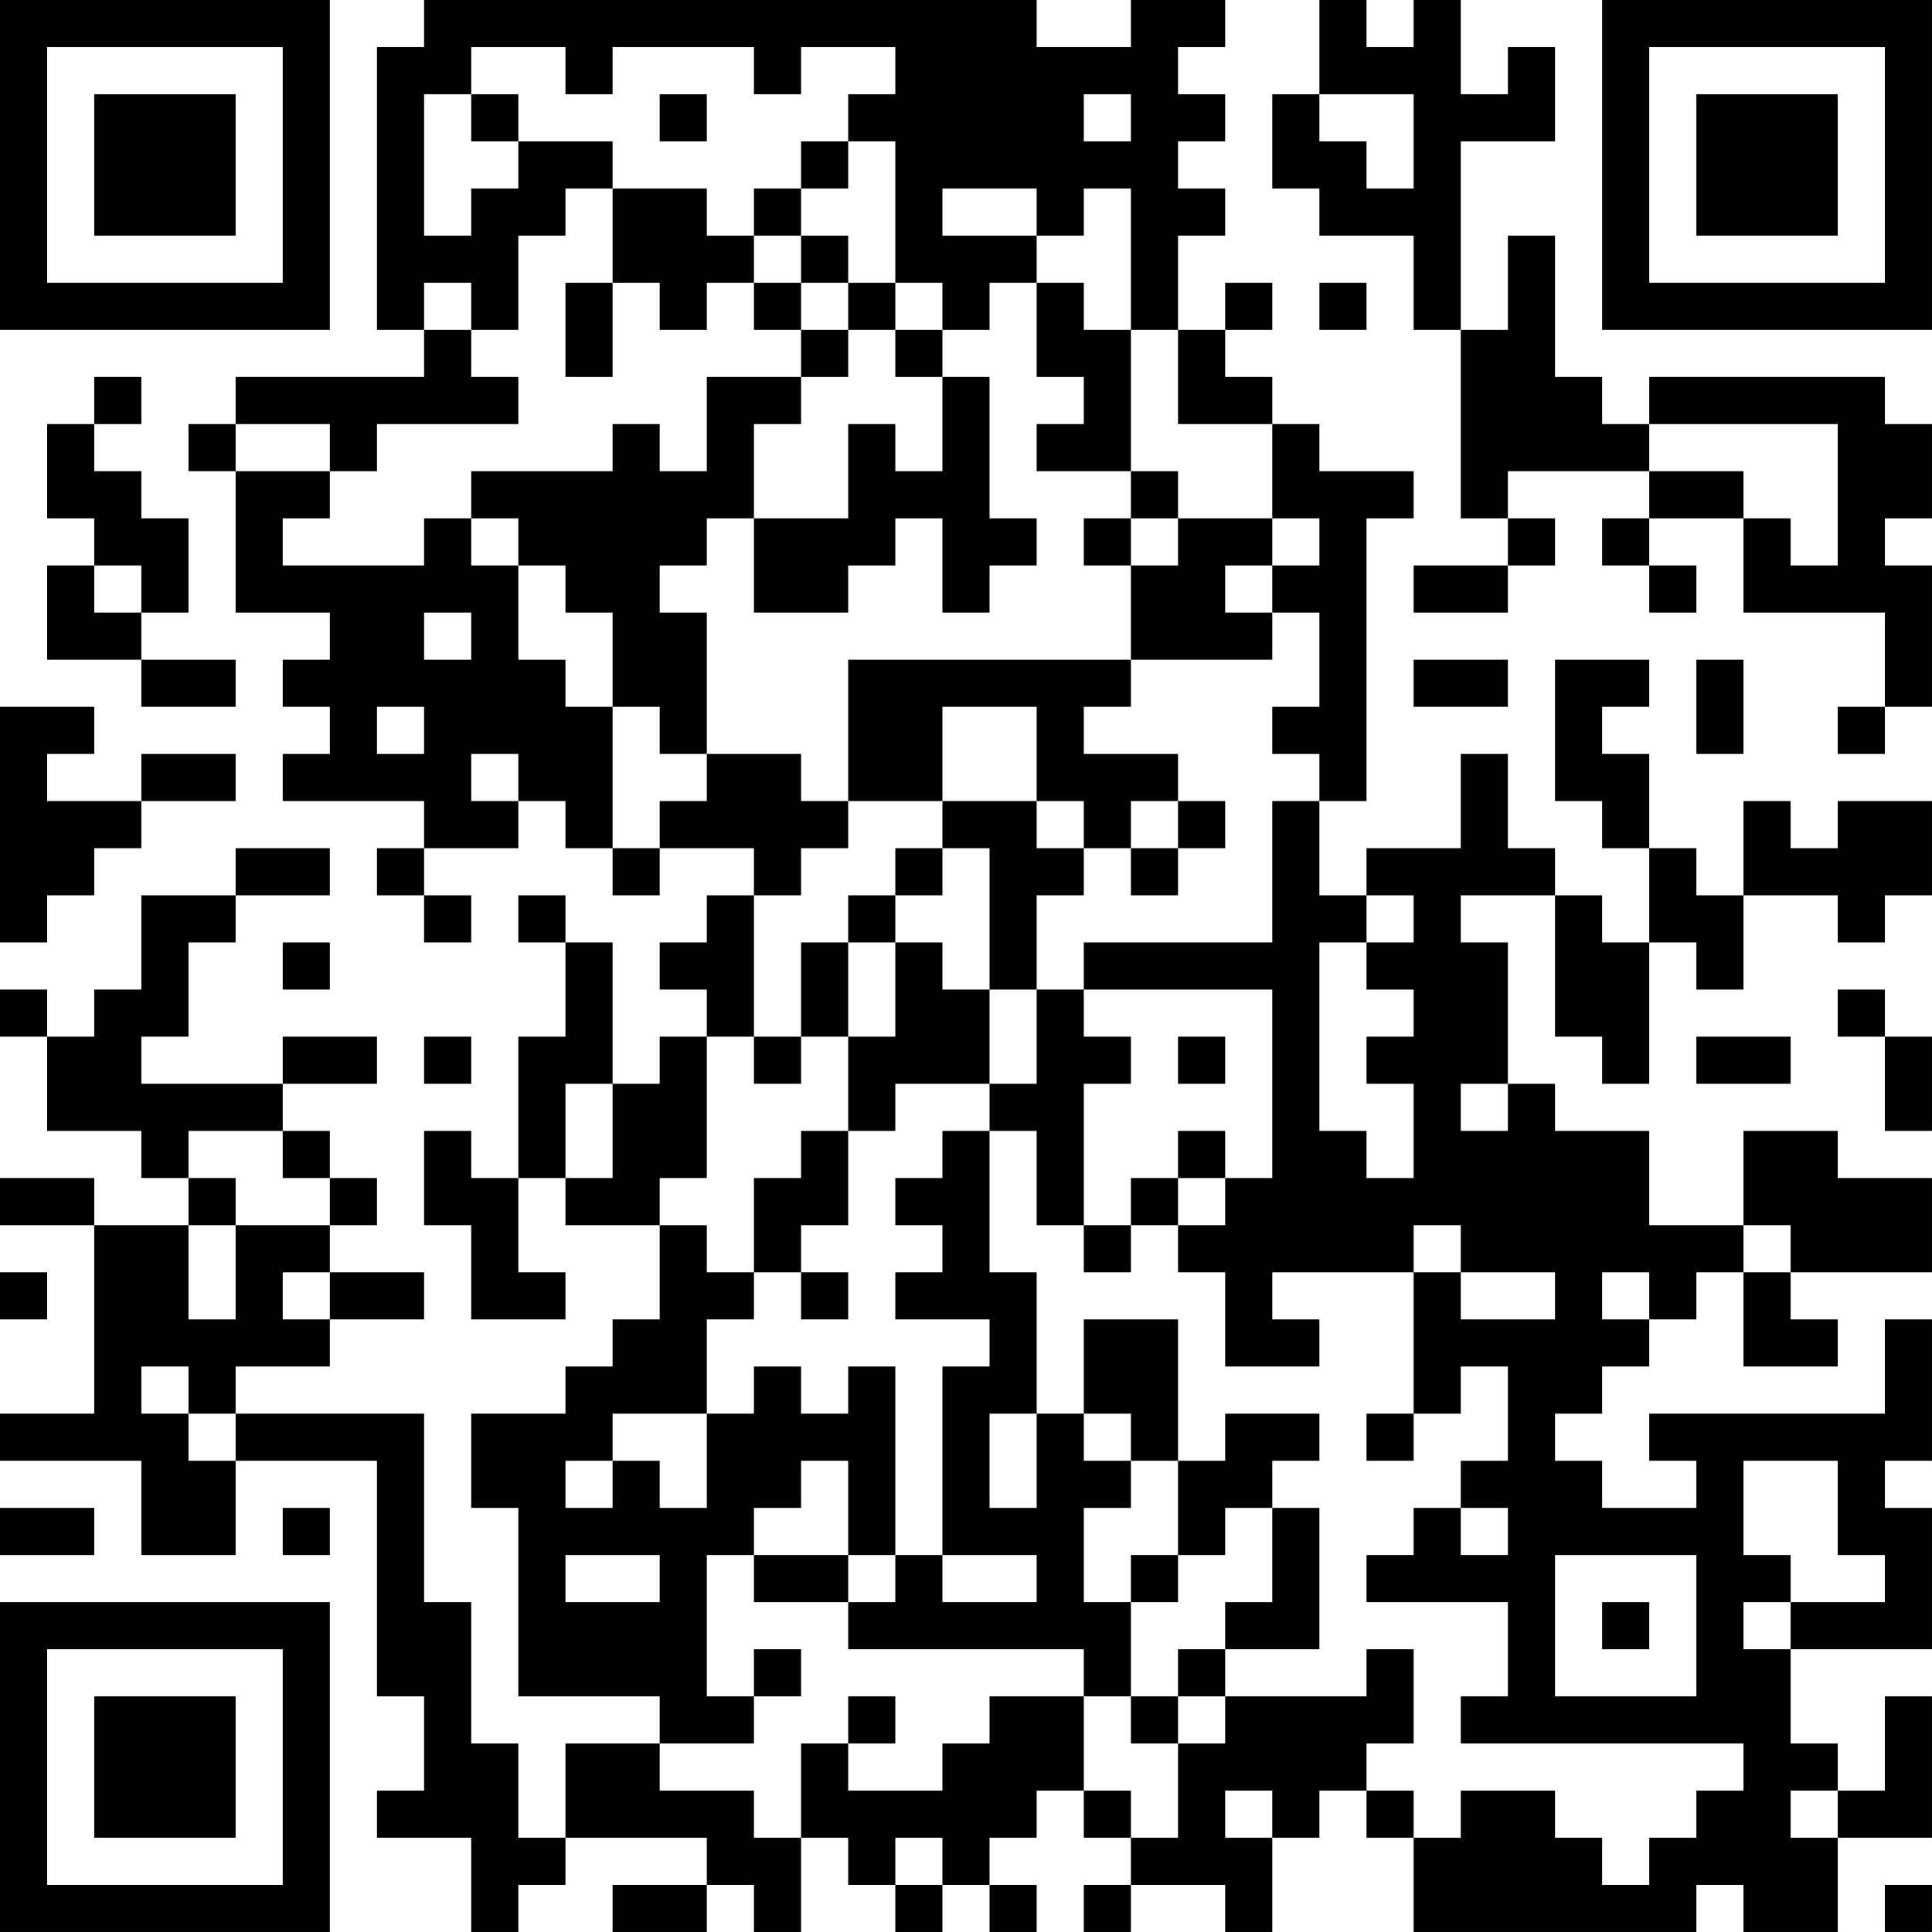 <?xml version="1.0" encoding="UTF-8"?>
<svg xmlns="http://www.w3.org/2000/svg" version="1.1" width="200" height="200" viewBox="0 0 200 200"><rect x="0" y="0" width="200" height="200" fill="#ffffff"/><g transform="scale(4.878)"><g transform="translate(0,0)"><path fill-rule="evenodd" d="M9 0L9 1L8 1L8 7L9 7L9 8L5 8L5 9L4 9L4 10L5 10L5 13L7 13L7 14L6 14L6 15L7 15L7 16L6 16L6 17L9 17L9 18L8 18L8 19L9 19L9 20L10 20L10 19L9 19L9 18L11 18L11 17L12 17L12 18L13 18L13 19L14 19L14 18L16 18L16 19L15 19L15 20L14 20L14 21L15 21L15 22L14 22L14 23L13 23L13 20L12 20L12 19L11 19L11 20L12 20L12 22L11 22L11 25L10 25L10 24L9 24L9 26L10 26L10 28L12 28L12 27L11 27L11 25L12 25L12 26L14 26L14 28L13 28L13 29L12 29L12 30L10 30L10 32L11 32L11 36L14 36L14 37L12 37L12 39L11 39L11 37L10 37L10 34L9 34L9 30L5 30L5 29L7 29L7 28L9 28L9 27L7 27L7 26L8 26L8 25L7 25L7 24L6 24L6 23L8 23L8 22L6 22L6 23L3 23L3 22L4 22L4 20L5 20L5 19L7 19L7 18L5 18L5 19L3 19L3 21L2 21L2 22L1 22L1 21L0 21L0 22L1 22L1 24L3 24L3 25L4 25L4 26L2 26L2 25L0 25L0 26L2 26L2 30L0 30L0 31L3 31L3 33L5 33L5 31L8 31L8 36L9 36L9 38L8 38L8 39L10 39L10 41L11 41L11 40L12 40L12 39L15 39L15 40L13 40L13 41L15 41L15 40L16 40L16 41L17 41L17 39L18 39L18 40L19 40L19 41L20 41L20 40L21 40L21 41L22 41L22 40L21 40L21 39L22 39L22 38L23 38L23 39L24 39L24 40L23 40L23 41L24 41L24 40L26 40L26 41L27 41L27 39L28 39L28 38L29 38L29 39L30 39L30 41L36 41L36 40L37 40L37 41L39 41L39 39L41 39L41 36L40 36L40 38L39 38L39 37L38 37L38 35L41 35L41 32L40 32L40 31L41 31L41 28L40 28L40 30L35 30L35 31L36 31L36 32L34 32L34 31L33 31L33 30L34 30L34 29L35 29L35 28L36 28L36 27L37 27L37 29L39 29L39 28L38 28L38 27L41 27L41 25L39 25L39 24L37 24L37 26L35 26L35 24L33 24L33 23L32 23L32 20L31 20L31 19L33 19L33 22L34 22L34 23L35 23L35 20L36 20L36 21L37 21L37 19L39 19L39 20L40 20L40 19L41 19L41 17L39 17L39 18L38 18L38 17L37 17L37 19L36 19L36 18L35 18L35 16L34 16L34 15L35 15L35 14L33 14L33 17L34 17L34 18L35 18L35 20L34 20L34 19L33 19L33 18L32 18L32 16L31 16L31 18L29 18L29 19L28 19L28 17L29 17L29 11L30 11L30 10L28 10L28 9L27 9L27 8L26 8L26 7L27 7L27 6L26 6L26 7L25 7L25 5L26 5L26 4L25 4L25 3L26 3L26 2L25 2L25 1L26 1L26 0L24 0L24 1L22 1L22 0ZM28 0L28 2L27 2L27 4L28 4L28 5L30 5L30 7L31 7L31 11L32 11L32 12L30 12L30 13L32 13L32 12L33 12L33 11L32 11L32 10L35 10L35 11L34 11L34 12L35 12L35 13L36 13L36 12L35 12L35 11L37 11L37 13L40 13L40 15L39 15L39 16L40 16L40 15L41 15L41 12L40 12L40 11L41 11L41 9L40 9L40 8L35 8L35 9L34 9L34 8L33 8L33 5L32 5L32 7L31 7L31 3L33 3L33 1L32 1L32 2L31 2L31 0L30 0L30 1L29 1L29 0ZM10 1L10 2L9 2L9 5L10 5L10 4L11 4L11 3L13 3L13 4L12 4L12 5L11 5L11 7L10 7L10 6L9 6L9 7L10 7L10 8L11 8L11 9L8 9L8 10L7 10L7 9L5 9L5 10L7 10L7 11L6 11L6 12L9 12L9 11L10 11L10 12L11 12L11 14L12 14L12 15L13 15L13 18L14 18L14 17L15 17L15 16L17 16L17 17L18 17L18 18L17 18L17 19L16 19L16 22L15 22L15 25L14 25L14 26L15 26L15 27L16 27L16 28L15 28L15 30L13 30L13 31L12 31L12 32L13 32L13 31L14 31L14 32L15 32L15 30L16 30L16 29L17 29L17 30L18 30L18 29L19 29L19 33L18 33L18 31L17 31L17 32L16 32L16 33L15 33L15 36L16 36L16 37L14 37L14 38L16 38L16 39L17 39L17 37L18 37L18 38L20 38L20 37L21 37L21 36L23 36L23 38L24 38L24 39L25 39L25 37L26 37L26 36L29 36L29 35L30 35L30 37L29 37L29 38L30 38L30 39L31 39L31 38L33 38L33 39L34 39L34 40L35 40L35 39L36 39L36 38L37 38L37 37L31 37L31 36L32 36L32 34L29 34L29 33L30 33L30 32L31 32L31 33L32 33L32 32L31 32L31 31L32 31L32 29L31 29L31 30L30 30L30 27L31 27L31 28L33 28L33 27L31 27L31 26L30 26L30 27L27 27L27 28L28 28L28 29L26 29L26 27L25 27L25 26L26 26L26 25L27 25L27 21L23 21L23 20L27 20L27 17L28 17L28 16L27 16L27 15L28 15L28 13L27 13L27 12L28 12L28 11L27 11L27 9L25 9L25 7L24 7L24 4L23 4L23 5L22 5L22 4L20 4L20 5L22 5L22 6L21 6L21 7L20 7L20 6L19 6L19 3L18 3L18 2L19 2L19 1L17 1L17 2L16 2L16 1L13 1L13 2L12 2L12 1ZM10 2L10 3L11 3L11 2ZM14 2L14 3L15 3L15 2ZM23 2L23 3L24 3L24 2ZM28 2L28 3L29 3L29 4L30 4L30 2ZM17 3L17 4L16 4L16 5L15 5L15 4L13 4L13 6L12 6L12 8L13 8L13 6L14 6L14 7L15 7L15 6L16 6L16 7L17 7L17 8L15 8L15 10L14 10L14 9L13 9L13 10L10 10L10 11L11 11L11 12L12 12L12 13L13 13L13 15L14 15L14 16L15 16L15 13L14 13L14 12L15 12L15 11L16 11L16 13L18 13L18 12L19 12L19 11L20 11L20 13L21 13L21 12L22 12L22 11L21 11L21 8L20 8L20 7L19 7L19 6L18 6L18 5L17 5L17 4L18 4L18 3ZM16 5L16 6L17 6L17 7L18 7L18 8L17 8L17 9L16 9L16 11L18 11L18 9L19 9L19 10L20 10L20 8L19 8L19 7L18 7L18 6L17 6L17 5ZM22 6L22 8L23 8L23 9L22 9L22 10L24 10L24 11L23 11L23 12L24 12L24 14L18 14L18 17L20 17L20 18L19 18L19 19L18 19L18 20L17 20L17 22L16 22L16 23L17 23L17 22L18 22L18 24L17 24L17 25L16 25L16 27L17 27L17 28L18 28L18 27L17 27L17 26L18 26L18 24L19 24L19 23L21 23L21 24L20 24L20 25L19 25L19 26L20 26L20 27L19 27L19 28L21 28L21 29L20 29L20 33L19 33L19 34L18 34L18 33L16 33L16 34L18 34L18 35L23 35L23 36L24 36L24 37L25 37L25 36L26 36L26 35L28 35L28 32L27 32L27 31L28 31L28 30L26 30L26 31L25 31L25 28L23 28L23 30L22 30L22 27L21 27L21 24L22 24L22 26L23 26L23 27L24 27L24 26L25 26L25 25L26 25L26 24L25 24L25 25L24 25L24 26L23 26L23 23L24 23L24 22L23 22L23 21L22 21L22 19L23 19L23 18L24 18L24 19L25 19L25 18L26 18L26 17L25 17L25 16L23 16L23 15L24 15L24 14L27 14L27 13L26 13L26 12L27 12L27 11L25 11L25 10L24 10L24 7L23 7L23 6ZM28 6L28 7L29 7L29 6ZM2 8L2 9L1 9L1 11L2 11L2 12L1 12L1 14L3 14L3 15L5 15L5 14L3 14L3 13L4 13L4 11L3 11L3 10L2 10L2 9L3 9L3 8ZM35 9L35 10L37 10L37 11L38 11L38 12L39 12L39 9ZM24 11L24 12L25 12L25 11ZM2 12L2 13L3 13L3 12ZM9 13L9 14L10 14L10 13ZM30 14L30 15L32 15L32 14ZM36 14L36 16L37 16L37 14ZM0 15L0 20L1 20L1 19L2 19L2 18L3 18L3 17L5 17L5 16L3 16L3 17L1 17L1 16L2 16L2 15ZM8 15L8 16L9 16L9 15ZM20 15L20 17L22 17L22 18L23 18L23 17L22 17L22 15ZM10 16L10 17L11 17L11 16ZM24 17L24 18L25 18L25 17ZM20 18L20 19L19 19L19 20L18 20L18 22L19 22L19 20L20 20L20 21L21 21L21 23L22 23L22 21L21 21L21 18ZM29 19L29 20L28 20L28 24L29 24L29 25L30 25L30 23L29 23L29 22L30 22L30 21L29 21L29 20L30 20L30 19ZM6 20L6 21L7 21L7 20ZM39 21L39 22L40 22L40 24L41 24L41 22L40 22L40 21ZM9 22L9 23L10 23L10 22ZM25 22L25 23L26 23L26 22ZM36 22L36 23L38 23L38 22ZM12 23L12 25L13 25L13 23ZM31 23L31 24L32 24L32 23ZM4 24L4 25L5 25L5 26L4 26L4 28L5 28L5 26L7 26L7 25L6 25L6 24ZM37 26L37 27L38 27L38 26ZM0 27L0 28L1 28L1 27ZM6 27L6 28L7 28L7 27ZM34 27L34 28L35 28L35 27ZM3 29L3 30L4 30L4 31L5 31L5 30L4 30L4 29ZM21 30L21 32L22 32L22 30ZM23 30L23 31L24 31L24 32L23 32L23 34L24 34L24 36L25 36L25 35L26 35L26 34L27 34L27 32L26 32L26 33L25 33L25 31L24 31L24 30ZM29 30L29 31L30 31L30 30ZM37 31L37 33L38 33L38 34L37 34L37 35L38 35L38 34L40 34L40 33L39 33L39 31ZM0 32L0 33L2 33L2 32ZM6 32L6 33L7 33L7 32ZM12 33L12 34L14 34L14 33ZM20 33L20 34L22 34L22 33ZM24 33L24 34L25 34L25 33ZM33 33L33 36L36 36L36 33ZM34 34L34 35L35 35L35 34ZM16 35L16 36L17 36L17 35ZM18 36L18 37L19 37L19 36ZM26 38L26 39L27 39L27 38ZM38 38L38 39L39 39L39 38ZM19 39L19 40L20 40L20 39ZM40 40L40 41L41 41L41 40ZM0 0L0 7L7 7L7 0ZM1 1L1 6L6 6L6 1ZM2 2L2 5L5 5L5 2ZM34 0L34 7L41 7L41 0ZM35 1L35 6L40 6L40 1ZM36 2L36 5L39 5L39 2ZM0 34L0 41L7 41L7 34ZM1 35L1 40L6 40L6 35ZM2 36L2 39L5 39L5 36Z" fill="#000000"/></g></g></svg>
